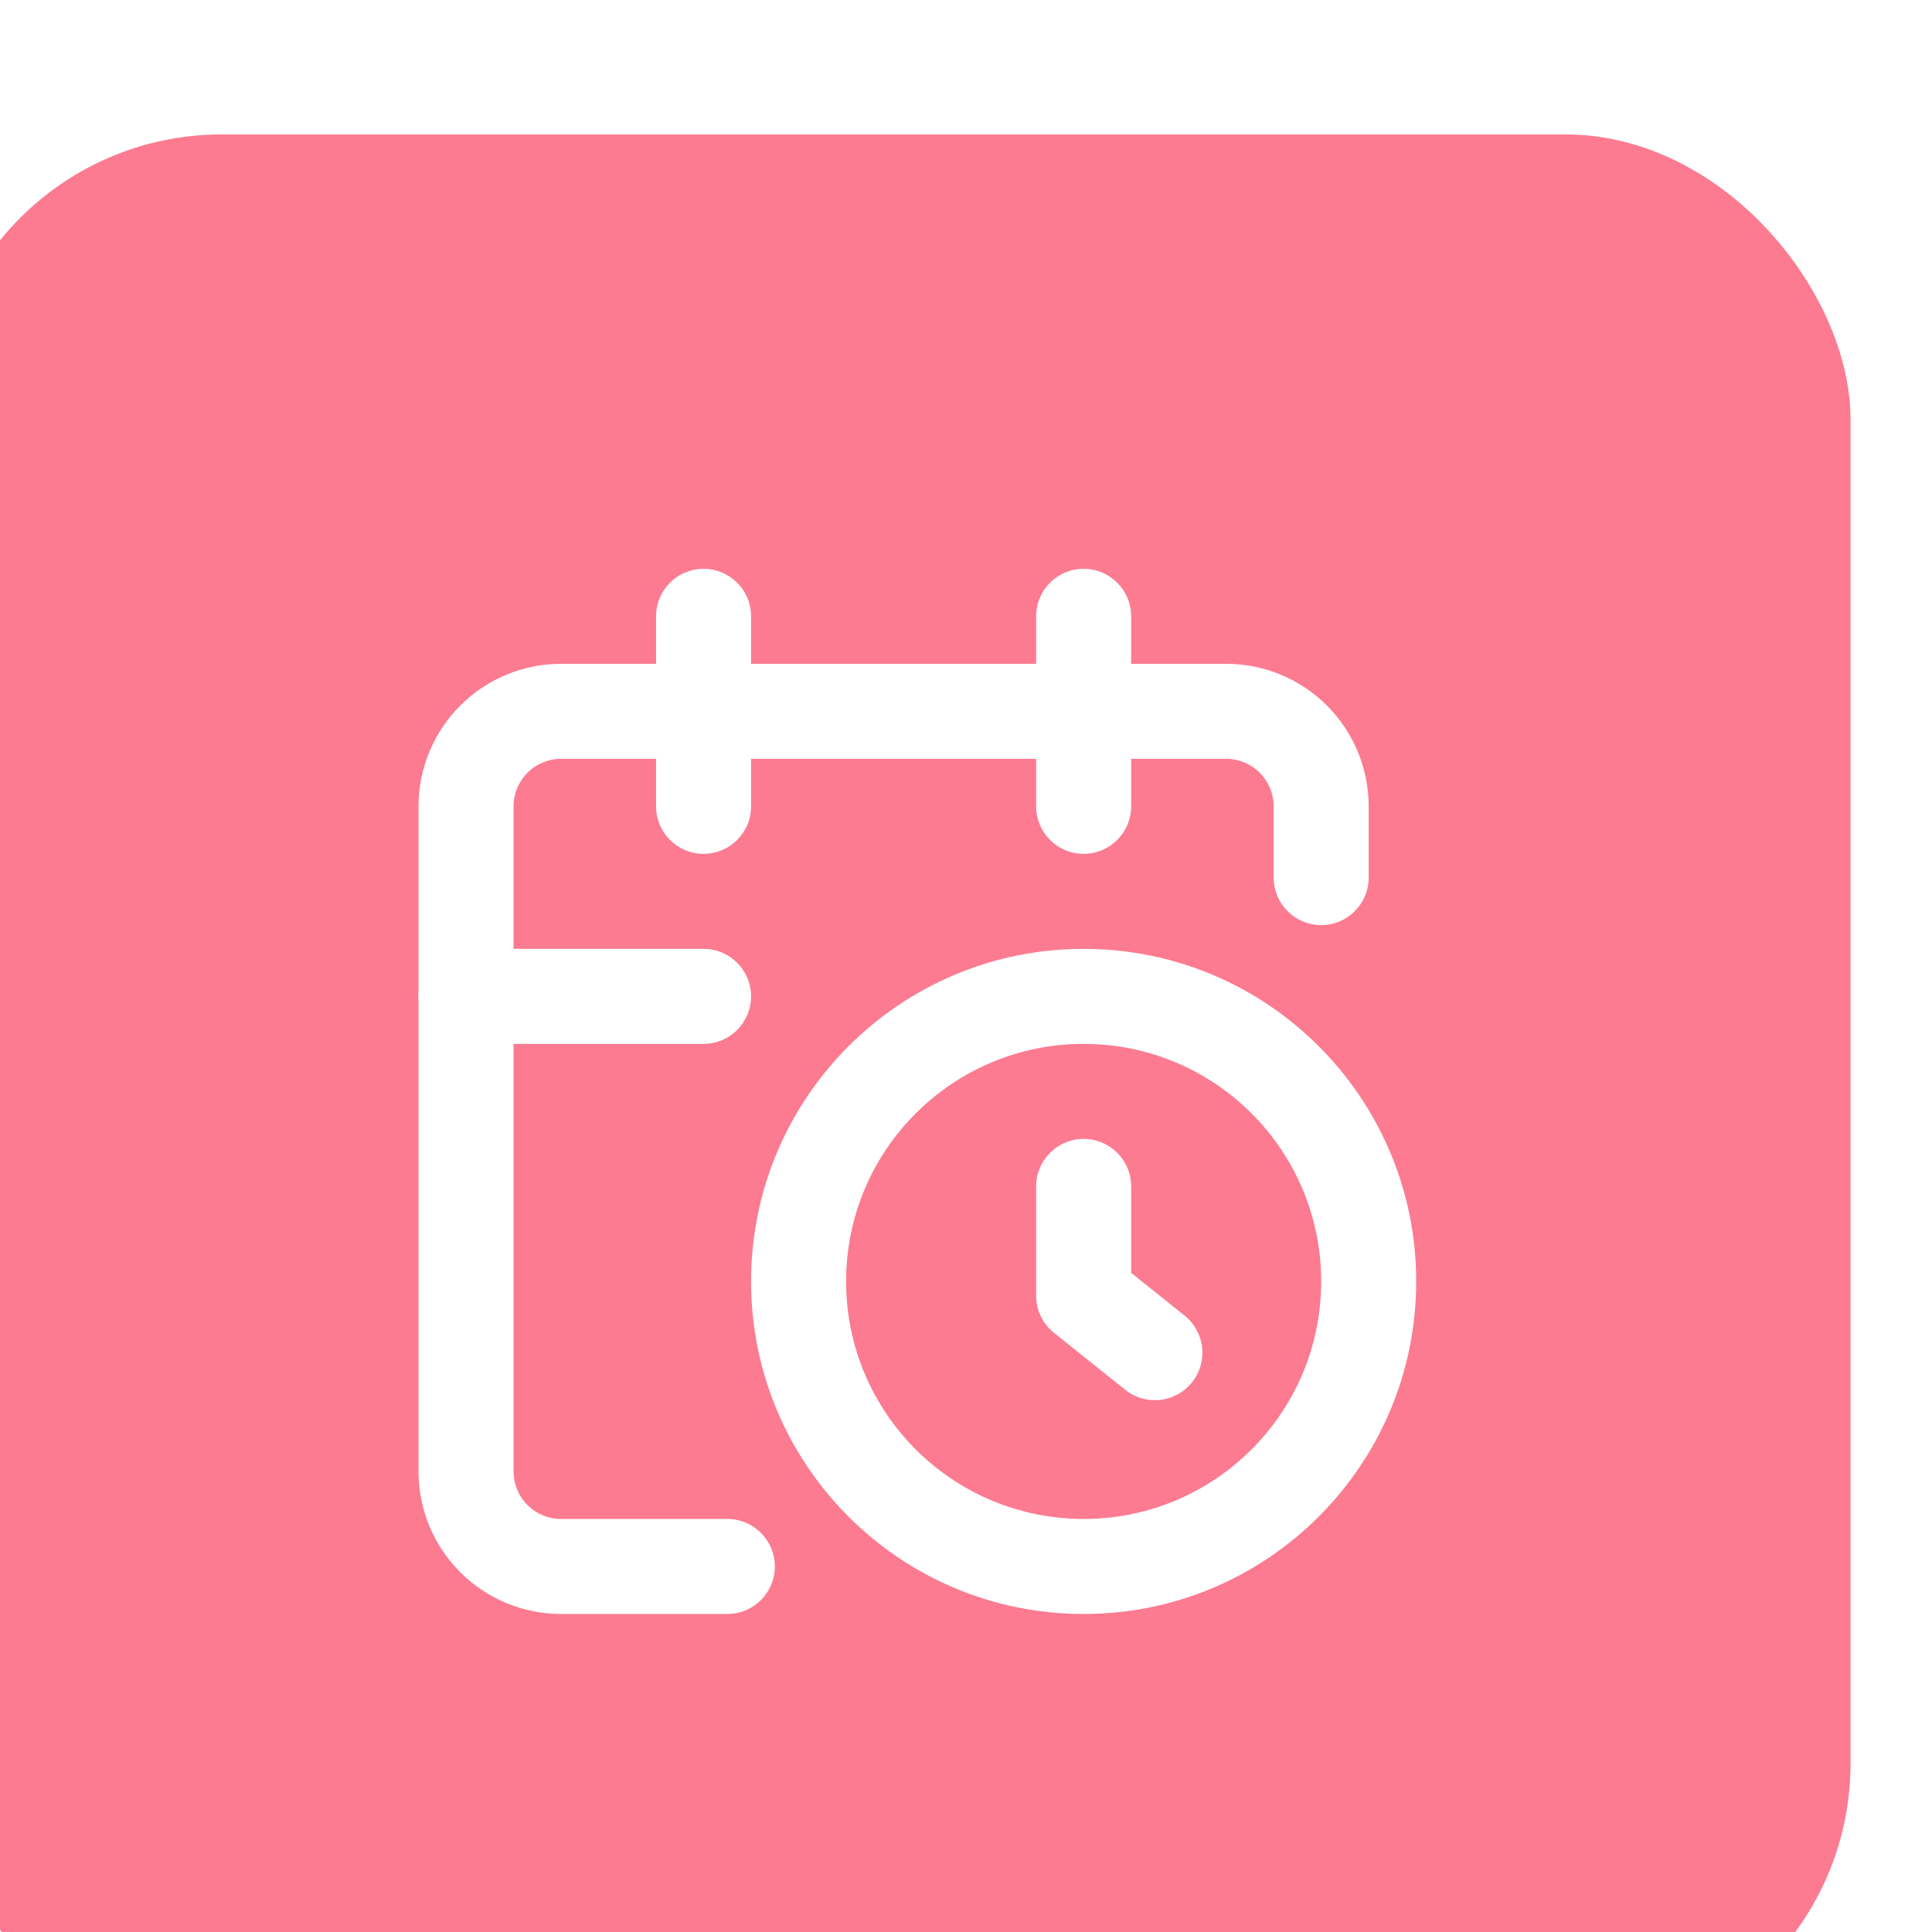 <svg width="61" height="61" viewBox="0 0 61 61" fill="none" xmlns="http://www.w3.org/2000/svg">
<g filter="url(#filter0_i_200_251)">
<rect y="0.245" width="60.428" height="60.428" rx="9" fill="#FC7B91"/>
<path fill-rule="evenodd" clip-rule="evenodd" d="M16.532 18.277C17.376 17.433 18.52 16.959 19.714 16.959H40.714C41.907 16.959 43.052 17.433 43.896 18.277C44.74 19.121 45.214 20.266 45.214 21.459V23.709C45.214 24.538 44.542 25.209 43.714 25.209C42.885 25.209 42.214 24.538 42.214 23.709V21.459C42.214 21.061 42.056 20.68 41.775 20.399C41.493 20.117 41.112 19.959 40.714 19.959H19.714C19.316 19.959 18.934 20.117 18.653 20.399C18.372 20.68 18.214 21.061 18.214 21.459V42.459C18.214 42.857 18.372 43.239 18.653 43.52C18.934 43.801 19.316 43.959 19.714 43.959H24.964C25.792 43.959 26.464 44.631 26.464 45.459C26.464 46.288 25.792 46.959 24.964 46.959H19.714C18.52 46.959 17.376 46.485 16.532 45.641C15.688 44.797 15.214 43.653 15.214 42.459V21.459C15.214 20.266 15.688 19.121 16.532 18.277Z" fill="white"/>
<path fill-rule="evenodd" clip-rule="evenodd" d="M36.214 13.959C37.042 13.959 37.714 14.631 37.714 15.459V21.459C37.714 22.288 37.042 22.959 36.214 22.959C35.385 22.959 34.714 22.288 34.714 21.459V15.459C34.714 14.631 35.385 13.959 36.214 13.959Z" fill="white"/>
<path fill-rule="evenodd" clip-rule="evenodd" d="M24.214 13.959C25.042 13.959 25.714 14.631 25.714 15.459V21.459C25.714 22.288 25.042 22.959 24.214 22.959C23.385 22.959 22.714 22.288 22.714 21.459V15.459C22.714 14.631 23.385 13.959 24.214 13.959Z" fill="white"/>
<path fill-rule="evenodd" clip-rule="evenodd" d="M15.214 27.459C15.214 26.631 15.885 25.959 16.714 25.959H24.214C25.042 25.959 25.714 26.631 25.714 27.459C25.714 28.288 25.042 28.959 24.214 28.959H16.714C15.885 28.959 15.214 28.288 15.214 27.459Z" fill="white"/>
<path fill-rule="evenodd" clip-rule="evenodd" d="M36.214 31.959C37.042 31.959 37.714 32.631 37.714 33.459V36.188L39.401 37.538C40.048 38.055 40.153 38.999 39.635 39.646C39.118 40.293 38.174 40.398 37.527 39.88L35.277 38.081C34.921 37.796 34.714 37.365 34.714 36.909V33.459C34.714 32.631 35.385 31.959 36.214 31.959Z" fill="white"/>
<path fill-rule="evenodd" clip-rule="evenodd" d="M36.214 28.959C32.072 28.959 28.714 32.317 28.714 36.459C28.714 40.601 32.072 43.959 36.214 43.959C40.356 43.959 43.714 40.601 43.714 36.459C43.714 32.317 40.356 28.959 36.214 28.959ZM25.714 36.459C25.714 30.66 30.415 25.959 36.214 25.959C42.013 25.959 46.714 30.66 46.714 36.459C46.714 42.258 42.013 46.959 36.214 46.959C30.415 46.959 25.714 42.258 25.714 36.459Z" fill="white"/>
</g>
<defs>
<filter id="filter0_i_200_251" x="-2" y="0.245" width="62.428" height="64.428" filterUnits="userSpaceOnUse" color-interpolation-filters="sRGB">
<feFlood flood-opacity="0" result="BackgroundImageFix"/>
<feBlend mode="normal" in="SourceGraphic" in2="BackgroundImageFix" result="shape"/>
<feColorMatrix in="SourceAlpha" type="matrix" values="0 0 0 0 0 0 0 0 0 0 0 0 0 0 0 0 0 0 127 0" result="hardAlpha"/>
<feOffset dx="-2" dy="4"/>
<feGaussianBlur stdDeviation="7.05"/>
<feComposite in2="hardAlpha" operator="arithmetic" k2="-1" k3="1"/>
<feColorMatrix type="matrix" values="0 0 0 0 0.89 0 0 0 0 0.271 0 0 0 0 0.482 0 0 0 1 0"/>
<feBlend mode="normal" in2="shape" result="effect1_innerShadow_200_251"/>
</filter>
</defs>
</svg>
